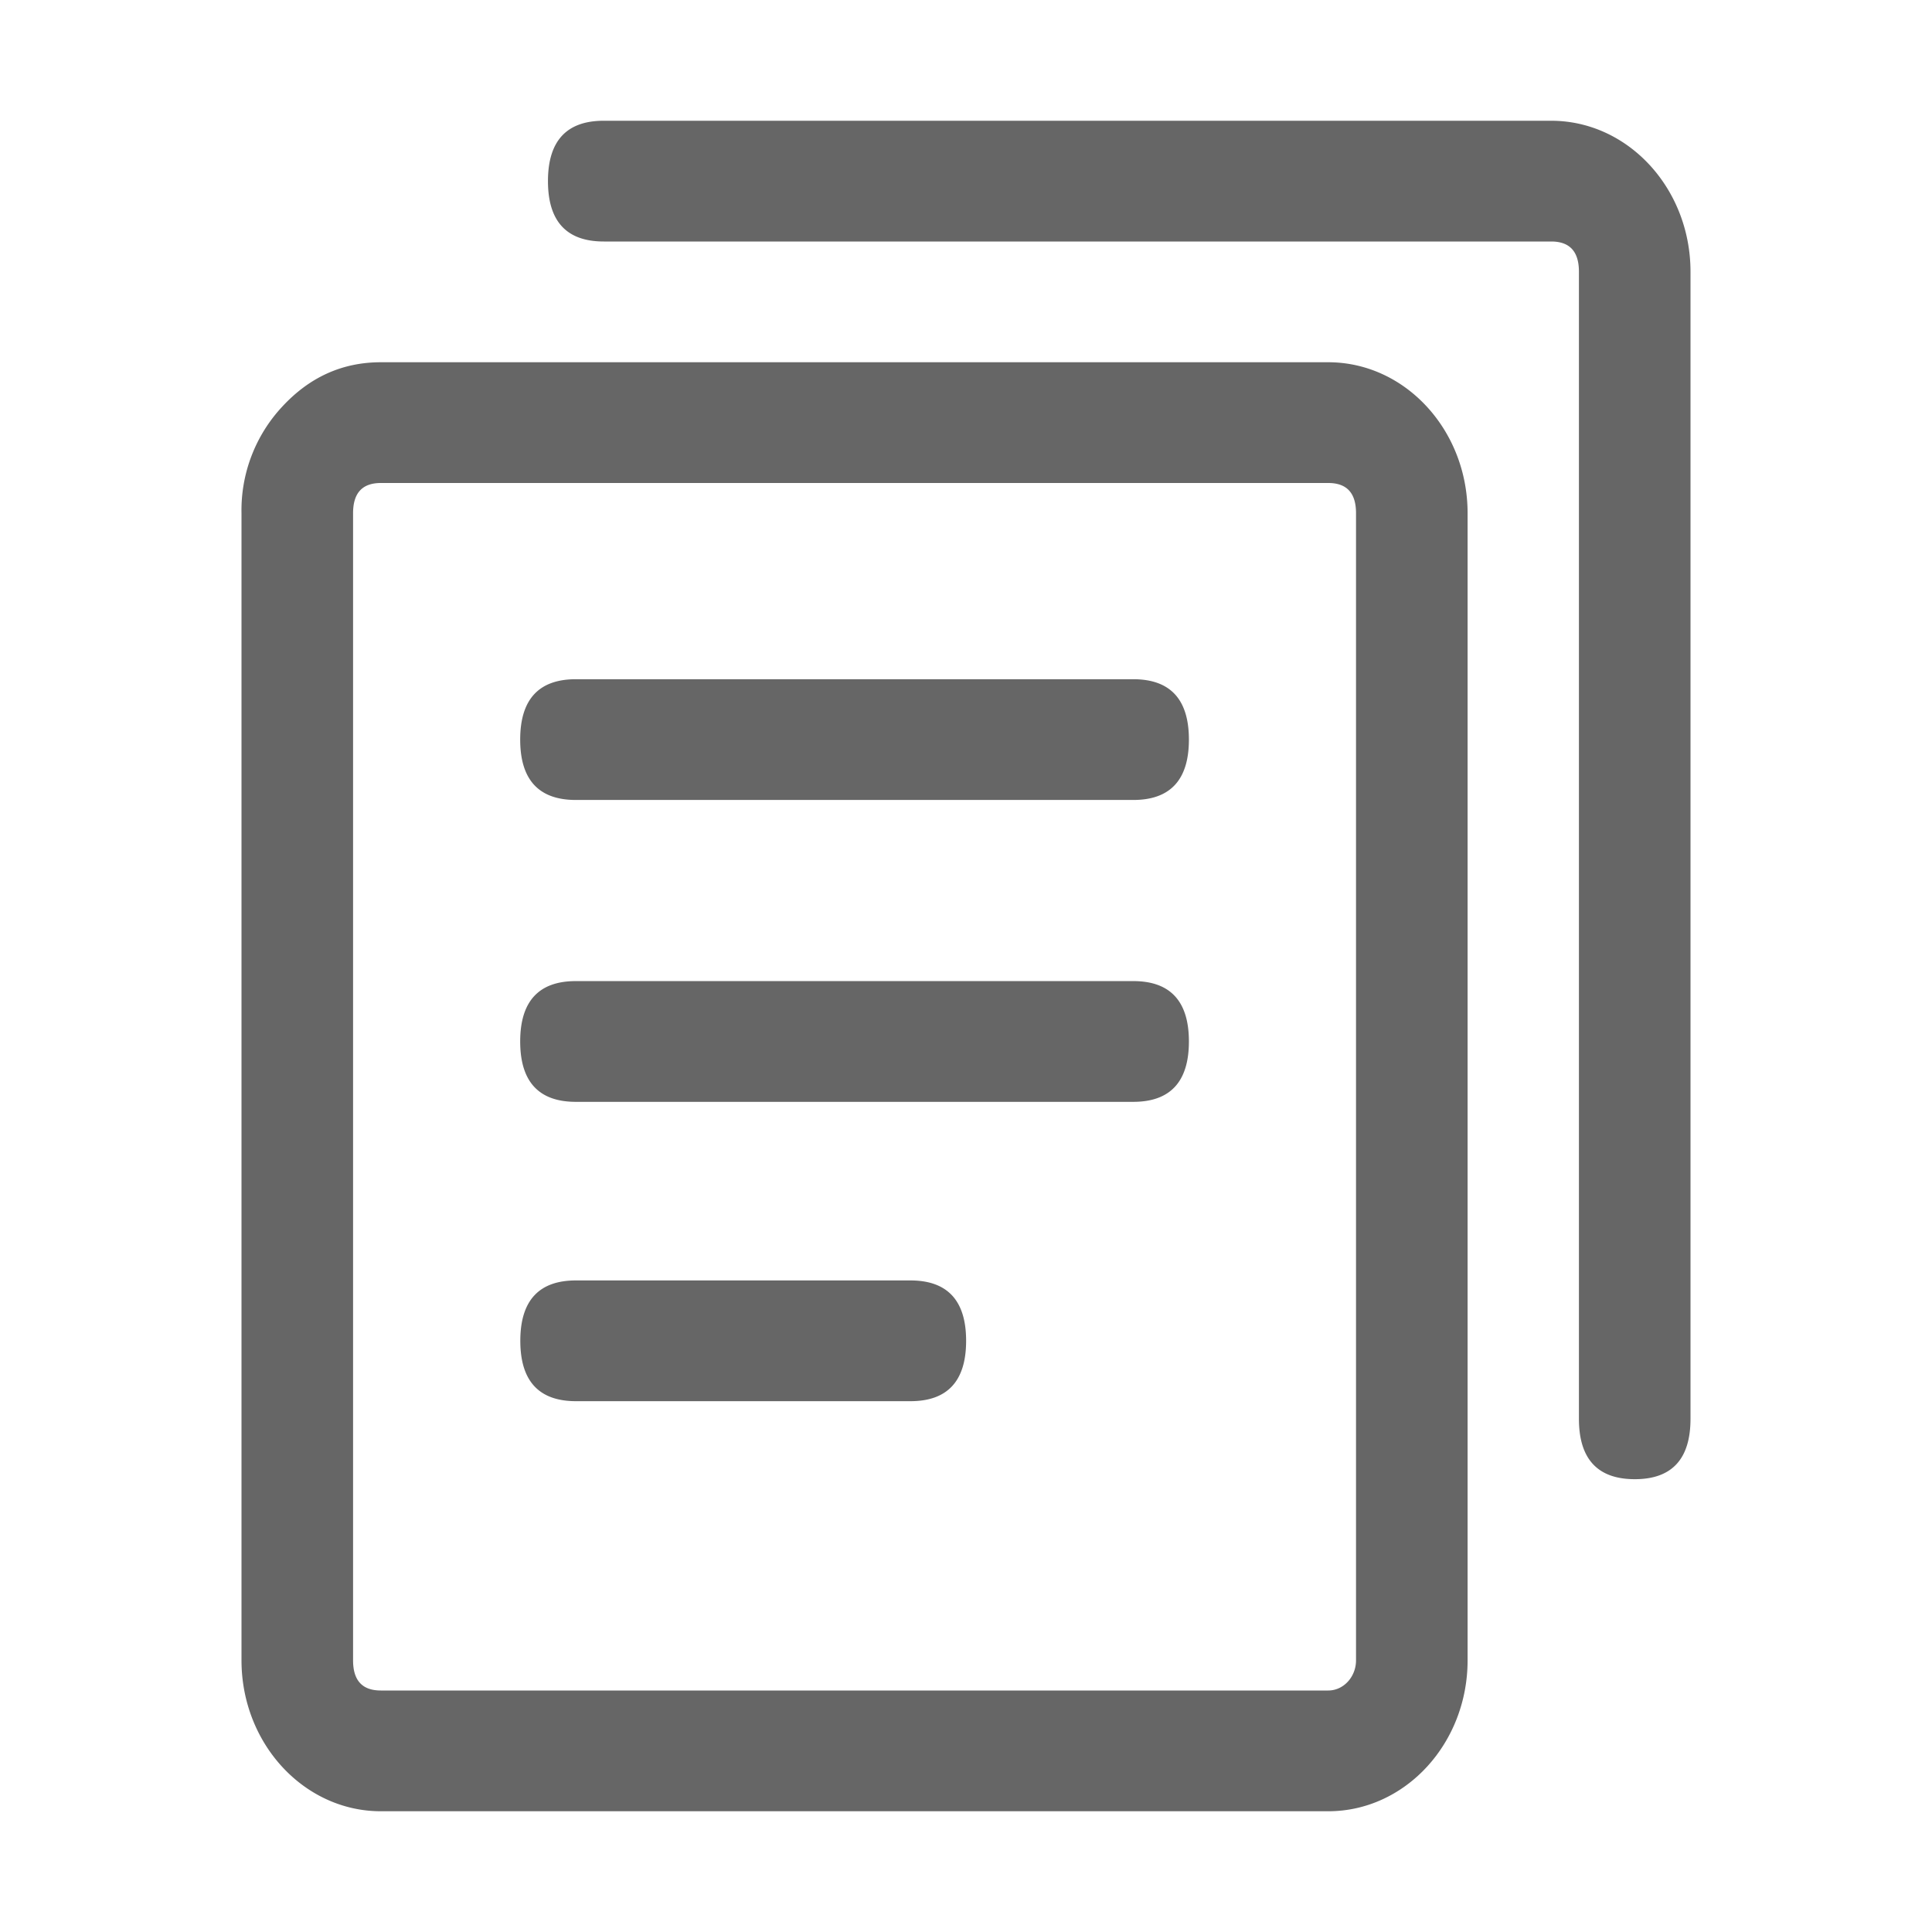 <svg width="16" height="16" viewBox="0 0 16 16" fill="none" xmlns="http://www.w3.org/2000/svg"><path d="M11 3H3.154c-.319 0-.59.123-.816.367A1.258 1.258 0 0 0 2 4.25v9.5c0 .69.518 1.25 1.154 1.25H11c.636 0 1.154-.56 1.154-1.25v-9.5C12.154 3.561 11.636 3 11 3zm.23 10.75c0 .137-.103.25-.23.25H3.154c-.154 0-.23-.083-.23-.25v-9.5c0-.167.076-.25.23-.25H11c.154 0 .23.083.23.25v9.5zM12.847 1H5c-.308 0-.462.167-.462.5 0 .333.154.5.462.5h7.846c.154 0 .23.083.23.25v9.5c0 .333.155.5.463.5.307 0 .461-.167.461-.5v-9.5C14 1.561 13.483 1 12.846 1zM9.385 5.625H4.769c-.307 0-.461.167-.461.5 0 .333.154.5.461.5h4.616c.307 0 .461-.167.461-.5 0-.333-.154-.5-.461-.5zm0 2.5H4.769c-.307 0-.461.167-.461.5 0 .333.154.5.461.5h4.616c.307 0 .461-.167.461-.5 0-.333-.154-.5-.461-.5zm-1.847 2.479H4.77c-.307 0-.461.167-.461.5 0 .333.154.5.461.5h2.77c.307 0 .461-.167.461-.5 0-.333-.154-.5-.462-.5z" fill="#666"/></svg>